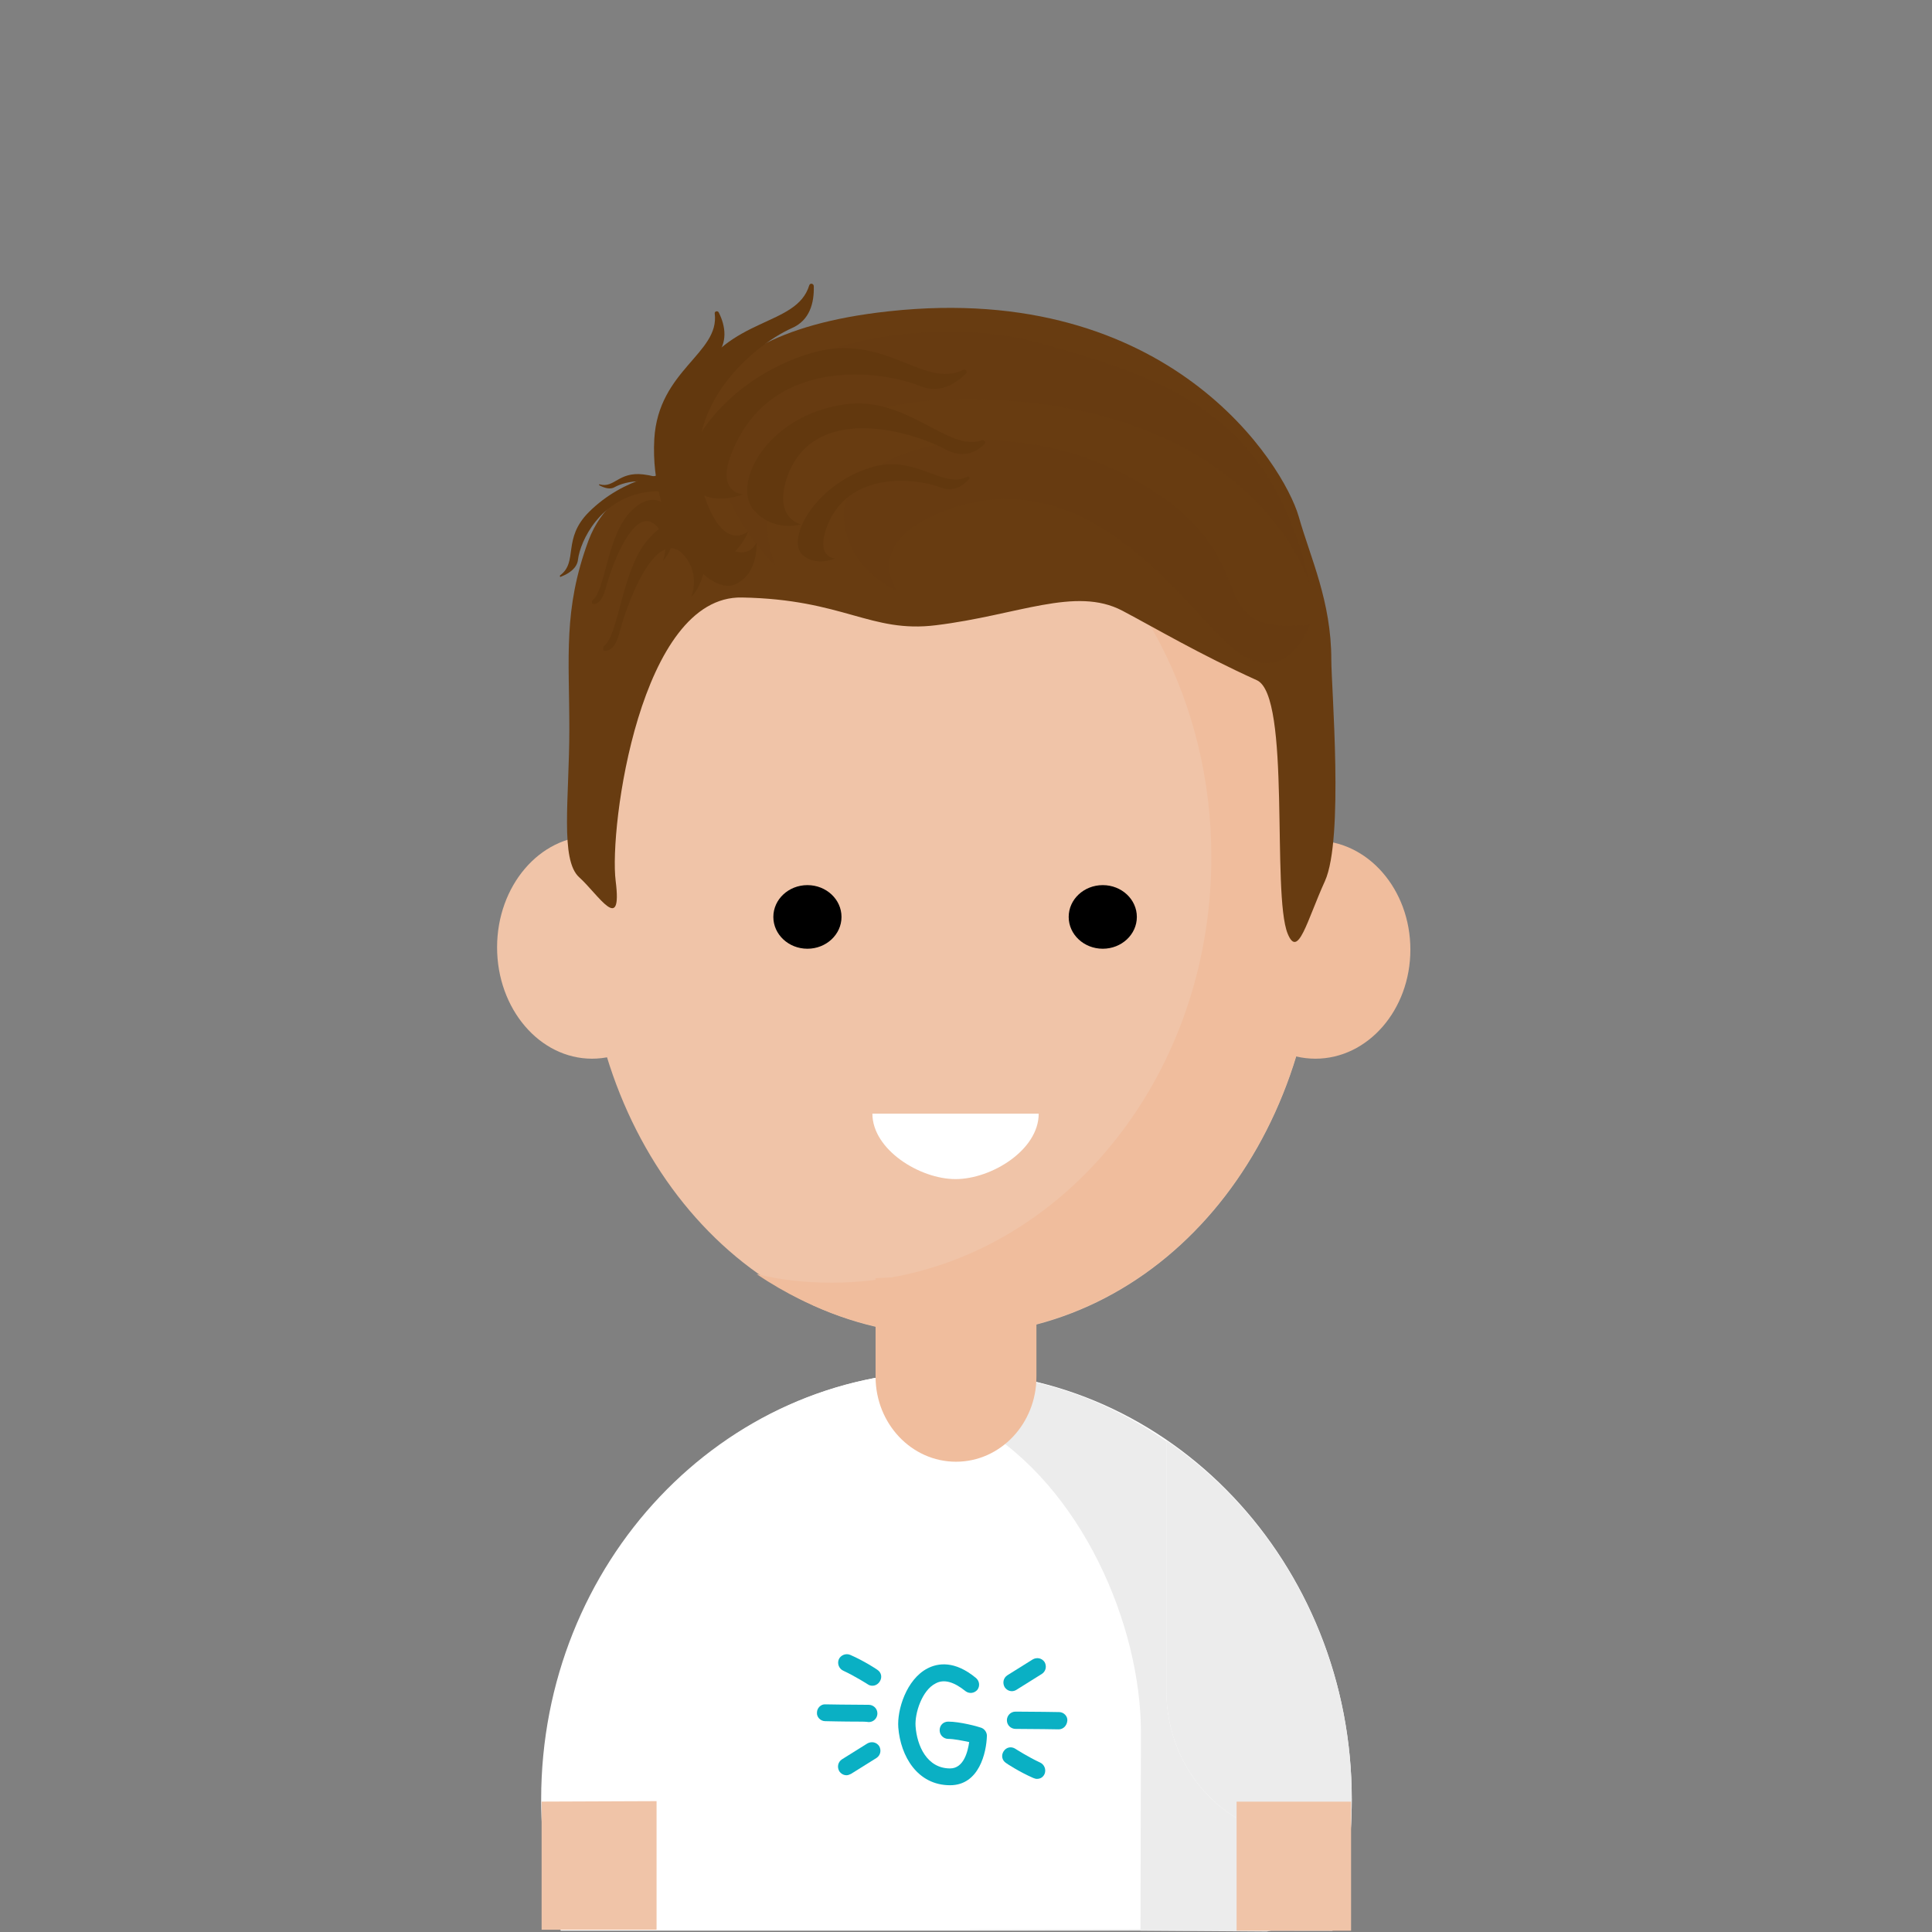 <?xml version="1.0" encoding="utf-8"?>
<!-- Generator: Adobe Illustrator 21.0.2, SVG Export Plug-In . SVG Version: 6.00 Build 0)  -->
<svg version="1.1" xmlns="http://www.w3.org/2000/svg" xmlns:xlink="http://www.w3.org/1999/xlink" x="0px" y="0px"
	 viewBox="0 0 425.2 425.2" style="enable-background:new 0 0 425.2 425.2;" xml:space="preserve">
<rect x="0" y="0" width="425.2" height="425.2" fill="#808080" stroke="none"/>
<style type="text/css">
	.st0{fill:#FFFFFF;}
	.st1{fill:#ECECEC;}
	.st2{fill:#F0C4A8;}
	.st3{fill:none;stroke:#FFFFFF;stroke-width:0.525;stroke-linecap:round;stroke-linejoin:round;stroke-miterlimit:10;}
	.st4{fill:#0AB0C4;}
	.st5{fill:#F0BD9D;}
	.st6{fill:#F4CA75;}
	.st7{fill:#683C11;}
	.st8{opacity:0.43;fill:#683C11;}
	.st9{fill:#62380E;}
</style>
<g id="Ebene_1">
</g>
<g id="Ebene_2">
	<path id="XMLID_288_" class="st0" d="M297.5,396c0,10.1-1.5,19.8-4.3,28.9c-46.4,0-129.7,0-169.8,0c-2.8-9.1-4.3-18.8-4.3-28.9
		c0-52,39.9-94.2,89.2-94.2S297.5,344,297.5,396z"/>
	<path id="XMLID_287_" class="st1" d="M213.4,302.2v122.5c0,0,57.7,0.2,79.8,0.2c2.4,0,4.3-18.8,4.3-28.9
		C297.5,345.9,260.3,305,213.4,302.2z"/>
	<path id="XMLID_286_" class="st0" d="M287.2,404.3c-16.9,0-30.5-14.4-30.5-32.2c0-0.4,0-0.8,0-1.2V317c-14-9.5-30.6-15.2-48.4-15.2
		c-17.5,0-33.9,5.4-47.7,14.7v54.2c0,0.4,0,0.8,0,1.2c0,17.8-13.7,32.2-30.5,32.2c-3.8,0-7.4-0.8-10.7-2.1
		c0.5,7.8,1.9,15.4,4.1,22.6c35,0,132,0,169.6,0c2.2-7.1,3.5-14.6,4-22.4C294,403.7,290.7,404.3,287.2,404.3z"/>
	<polygon id="XMLID_285_" class="st2" points="144.5,424.7 119.2,424.7 119.2,396.5 144.5,396.4 	"/>
	<path id="XMLID_284_" class="st1" d="M287.2,404.3c-16.9,0-30.5-14.4-30.5-32.2c0-0.4,0-0.8,0-1.2v-53.7
		c-8.6-5.9-17.9-10.4-28.1-12.8l-5.3-1c-2.3,6.4-4.3,6.6-8,10.4c22.8,13.4,35.8,43.9,35.8,67.5l-0.1,43.6l27.8,0.2
		c0,0,17.2-3.2,18.4-22.4C294.1,403.6,290.7,404.3,287.2,404.3z"/>
	
		<rect id="XMLID_283_" x="272.1" y="396.4" transform="matrix(-1 -5.910062e-12 5.910062e-12 -1 569.451 821.316)" class="st2" width="25.2" height="28.4"/>
	<line id="XMLID_282_" class="st3" x1="205.9" y1="413.6" x2="225.1" y2="413.6"/>
	<g>
		<g>
			<path class="st4" d="M186.3,390.7c-0.6,0-1.2-0.3-1.6-0.9c-0.5-0.9-0.3-2,0.6-2.6l5.6-3.5c0.9-0.5,2-0.3,2.6,0.6
				c0.5,0.9,0.3,2-0.6,2.6l-5.6,3.5C186.9,390.6,186.6,390.7,186.3,390.7z"/>
			<path class="st4" d="M189.2,378.9c-3.6,0-7.6-0.1-7.6-0.1c-1,0-1.9-0.9-1.8-1.9c0-1,0.9-1.9,1.9-1.8c0.1,0,5.5,0.1,9.5,0.1
				c0,0,0,0,0,0c1,0,1.9,0.8,1.9,1.9c0,1-0.8,1.9-1.9,1.9C190.5,378.9,189.8,378.9,189.2,378.9z"/>
			<path class="st4" d="M192,371c-0.4,0-0.7-0.1-1-0.3c0,0-2.8-1.8-5.4-3c-0.9-0.4-1.4-1.5-1-2.5c0.4-0.9,1.5-1.4,2.5-1
				c3,1.3,5.9,3.2,6,3.3c0.9,0.6,1.1,1.7,0.5,2.6C193.2,370.7,192.6,371,192,371z"/>
		</g>
		<g>
			<path class="st4" d="M222.7,372.2c-0.6,0-1.2-0.3-1.6-0.9c-0.5-0.9-0.3-2,0.6-2.6l5.6-3.5c0.9-0.5,2-0.3,2.6,0.6
				c0.5,0.9,0.3,2-0.6,2.6l-5.6,3.5C223.4,372.1,223,372.2,222.7,372.2z"/>
			<path class="st4" d="M233,380.6C233,380.6,232.9,380.6,233,380.6c-0.1,0-5.6-0.1-9.5-0.1c-1,0-1.9-0.8-1.9-1.9
				c0-1,0.8-1.9,1.9-1.9c4,0,9.5,0.1,9.6,0.1c1,0,1.9,0.9,1.8,1.9C234.8,379.8,234,380.6,233,380.6z"/>
			<path class="st4" d="M228.2,391.5c-0.3,0-0.5-0.1-0.8-0.2c-3-1.3-5.9-3.2-6-3.3c-0.9-0.6-1.1-1.7-0.5-2.6
				c0.6-0.9,1.7-1.1,2.6-0.5c0,0,2.8,1.8,5.4,3c0.9,0.4,1.4,1.5,1,2.5C229.6,391.1,229,391.5,228.2,391.5z"/>
		</g>
		<path class="st4" d="M209.1,392.9c-7.2,0-10.9-6.4-11.4-12.7c-0.3-3.9,1.8-10.6,6.4-13c2.3-1.2,6-1.8,10.7,2.1
			c0.8,0.7,0.9,1.8,0.3,2.6c-0.7,0.8-1.8,0.9-2.6,0.3c-2.6-2.1-4.8-2.7-6.6-1.7c-3,1.5-4.6,6.6-4.4,9.4c0.3,4.3,2.5,9.3,7.6,9.3
			c3,0,3.9-3.7,4.2-5.8c-1.4-0.3-3.4-0.7-4.6-0.7c-1,0-1.9-0.8-1.9-1.9s0.8-1.9,1.9-1.9c2.6,0,6.6,1.1,7.1,1.3
			c0.8,0.2,1.4,1,1.4,1.8C217.1,385.7,215.5,392.9,209.1,392.9z"/>
	</g>
	<path id="XMLID_281_" class="st2" d="M290,200.2c0,51.8-34.4,93.7-80.6,93.7s-80.6-42-80.6-93.7s34.4-93.7,80.6-93.7
		S290,148.4,290,200.2z"/>
	<g>
		<ellipse id="XMLID_280_" cx="177.7" cy="201.8" rx="7.5" ry="7"/>
		<ellipse id="XMLID_279_" cx="242.7" cy="201.8" rx="7.5" ry="7"/>
	</g>
	<path id="XMLID_278_" class="st5" d="M226,108.3c24.3,16.4,40.6,46.2,40.6,80.3c0,51.8-37.4,93.7-83.6,93.7
		c-5.7,0-11.2-0.6-16.5-1.9c12.6,8.5,27.2,13.4,42.9,13.4c46.2,0,80.6-42,80.6-93.7C290,154.8,264.2,116.9,226,108.3z"/>
	<ellipse id="XMLID_277_" class="st2" cx="130.3" cy="208.5" rx="20.9" ry="24.5"/>
	<ellipse id="XMLID_276_" class="st5" cx="289.5" cy="209" rx="20.9" ry="24"/>
	<path id="XMLID_275_" class="st0" d="M192,245.1c0,7.9,10.4,14.4,18.3,14.4s18.3-6.4,18.3-14.4H192z"/>
	<path id="XMLID_274_" class="st5" d="M228.1,279.6V303c0,10.3-7.9,18.7-17.7,18.7c-9.8,0-17.7-8.4-17.7-18.7v-21.7L228.1,279.6z"/>
	<path id="XMLID_273_" class="st6" d="M285.8,211.1"/>
	<polygon class="st2" points="210.4,229.1 202.4,225.2 210.4,219.2 218.3,225.2 	"/>
	<g>
		<path class="st7" d="M135.5,193.9c-1.5-11.8,5.4-62.9,27.8-62.4c22.4,0.4,28.3,7.9,42.7,6.1c18-2.2,30.7-8.6,41-3.2
			c7.2,3.8,17,9.6,29.6,15.3c7.6,3.4,3.2,47,6.8,55.8c2.3,5.6,4.2-2.8,8.2-11.6c4.2-9.3,1.4-42.6,1.4-48.7c0-12.9-4.6-22.4-7.2-31.6
			c-3.3-11.3-28.3-51.8-90.1-45.1c-51.4,5.5-42.2,33.9-42.2,33.9s-18.4,1.5-24,16.6c-5.6,15.2-4.2,25.6-4.2,41.5
			c0,15.1-2.1,28.8,2.2,32.6C131.7,196.9,137,205.8,135.5,193.9z"/>
		<path class="st8" d="M170.6,124.4c0,0-16.2-15.2-11.4-30.1c5.3-16.5,43-26.3,70-18.7c28.2,8,50.7,15.4,59.2,53.4
			c0,0-10.4-37.1-67.6-40.9C180.7,85.4,162.9,103.2,170.6,124.4z"/>
		<path class="st8" d="M197.5,130.1c0,0-11.7-5-11.8-16.8c-0.1-14.1,35-25.2,66.3-6.4c28,16.9,11,32.9,36.3,30.6
			c0,0-4.6,13.2-15.1,6.6c-10.4-6.6-31-43.3-63.8-32.2C188.9,118.9,197.5,130.1,197.5,130.1z"/>
	</g>
	<g>
		<path class="st9" d="M164.7,116.9c0,0-2.6,7-8.8,7c-7.4,0-13.1-20.9-3.3-39.7c7.7-14.7,22.7-12.2,25.5-21.4c0.2-0.6,1-0.4,1,0.2
			c0.1,3.7-0.9,7.5-4.8,9.2c-9.1,4.1-25.7,18.5-19.1,37.5C159.5,121.8,164.7,116.9,164.7,116.9z"/>
		<path class="st9" d="M166.5,119.4c0,0,0.5,6.9-4.7,9.2c-6.1,2.8-18.9-12.6-17.8-32c0.9-15.2,14.4-18.8,13.3-27.6
			c-0.1-0.5,0.7-0.7,0.9-0.2c1.5,3,2,6.6-0.6,9.6c-6,6.9-14.5,25.3-1.8,38.6C164,125.6,166.5,119.4,166.5,119.4z"/>
		<path class="st9" d="M147.3,110.3c0,0,3-2.4,2-4.7c-1.2-2.7-12.2-0.4-19.7,7.1c-5.9,5.9-2.3,10.9-6.3,13.9c-0.2,0.2,0,0.5,0.2,0.3
			c1.8-0.7,3.5-1.9,3.7-3.7c0.5-4.2,4.9-13.4,15.1-14.9C148.8,107.4,147.3,110.3,147.3,110.3z"/>
		<path class="st9" d="M150.2,112.2c0,0,2.5,0.5,3.2-0.8c0.8-1.6-5-6.2-11.9-7c-5.4-0.6-6.3,3.1-9.5,2.2c-0.2-0.1-0.2,0.2-0.1,0.2
			c1.1,0.6,2.4,1,3.4,0.4c2.3-1.3,8.6-2.7,13.7,1.7C152.3,111.8,150.2,112.2,150.2,112.2z"/>
		<path class="st9" d="M163.5,108.8c0,0-6.9,2.9-11.1-1.5c-5.1-5.3,6.2-23.9,26.5-29.7c15.9-4.5,24.4,8.1,33.1,3.8
			c0.5-0.3,1,0.4,0.6,0.8c-2.6,2.6-6.1,4.4-10,2.8c-9.2-3.7-31.2-6-40.3,11.9C156.3,108.5,163.5,108.8,163.5,108.8z"/>
		<path class="st9" d="M176.3,115.4c0,0-5.8,1.8-10.2-2.9c-5.3-5.5,2.3-21,19.8-23.5c13.7-2,23,10.7,30.2,7.9c0.4-0.2,1,0.5,0.6,0.8
			c-2,2-4.9,3.2-8.6,1.2c-8.8-4.6-28.7-9.6-34.6,5.4C169.8,114.1,176.3,115.4,176.3,115.4z"/>
		<path class="st9" d="M183.8,122.9c0,0-4.2,1.9-7.2-0.8c-3.6-3.3,2.5-15.3,15-19.2c9.8-3.1,16,4.9,21.3,2c0.3-0.2,0.7,0.3,0.4,0.5
			c-1.5,1.7-3.6,2.9-6.2,1.9c-6.1-2.3-20.2-3.4-24.9,8.1C179.2,122.8,183.8,122.9,183.8,122.9z"/>
		<path class="st9" d="M152.1,131.4c0,0,2.6-2.2,3.2-8c0.7-6.9-5.8-13-12.9-4.4c-5.6,6.7-6.2,20.8-9.5,23.2c-0.2,0.1-0.2,0.9,0,1
			c1.2,0.2,2.6-0.6,3.5-4.2c2.2-8.3,8.6-23.5,14.3-16.6C154.2,126.7,152.1,131.4,152.1,131.4z"/>
		<path class="st9" d="M145.9,123.4c0,0,2.1-1.8,2.6-6.4c0.6-5.6-4.7-10.5-10.4-3.6c-4.5,5.4-5,16.8-7.7,18.7
			c-0.2,0.1-0.2,0.7,0,0.8c1,0.2,2.1-0.5,2.9-3.4c1.8-6.7,6.9-19,11.5-13.4C147.6,119.6,145.9,123.4,145.9,123.4z"/>
	</g>
</g>
</svg>
